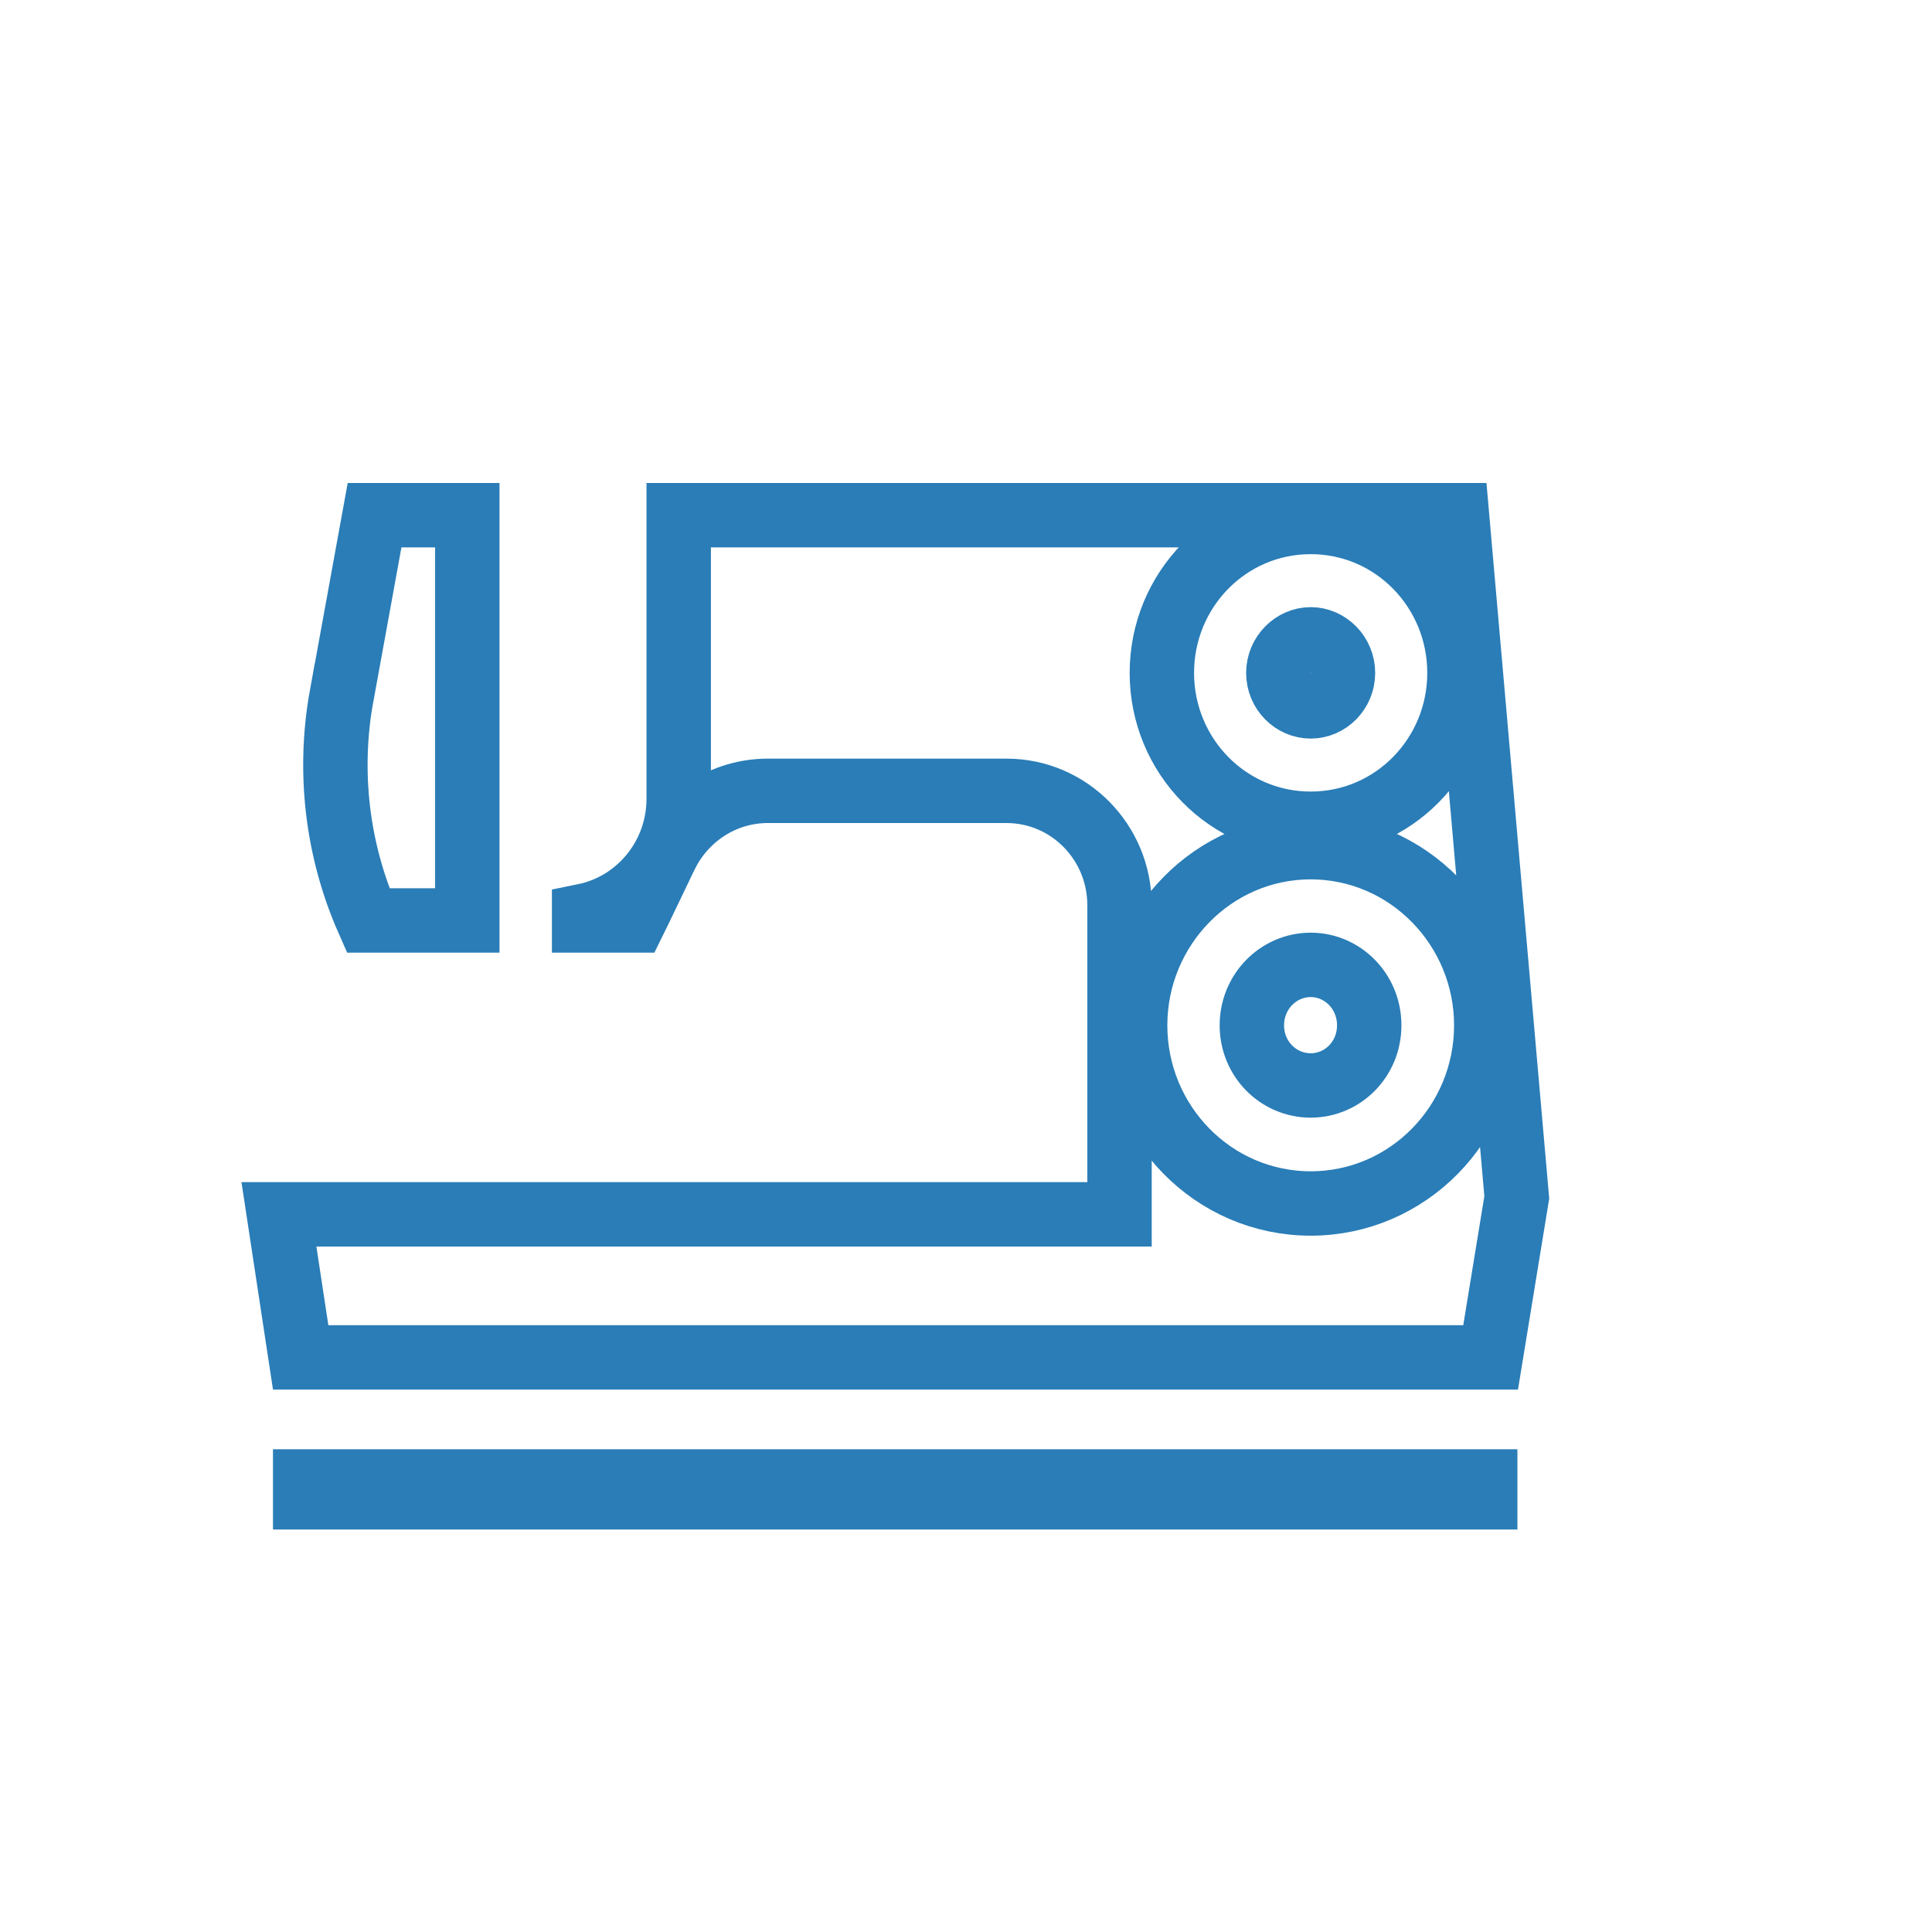 <svg width="24" height="24" viewBox="0 0 24 24" fill="none" xmlns="http://www.w3.org/2000/svg">
<path d="M7.939 11.314L7.88 11.434H7.406H7.256V11.377C7.931 11.24 8.431 10.637 8.431 9.923V6.4H18.099L18.842 14.874L18.517 16.862H3.735L3.465 15.085H13.507H13.907V14.685V11.244C13.907 10.463 13.282 9.824 12.502 9.824H9.538C8.997 9.824 8.514 10.137 8.276 10.613L8.275 10.613L8.272 10.62C8.162 10.852 8.036 11.112 7.939 11.314ZM4.244 8.641C4.244 8.641 4.245 8.641 4.245 8.641L4.653 6.4H5.805V11.434H4.573C4.188 10.562 4.072 9.589 4.244 8.641C4.244 8.641 4.244 8.641 4.244 8.641ZM18.13 8.359C18.13 7.328 17.311 6.484 16.282 6.484C15.252 6.484 14.433 7.328 14.433 8.359C14.433 9.389 15.252 10.233 16.282 10.233C17.311 10.233 18.13 9.389 18.13 8.359ZM15.88 8.359C15.88 8.125 16.07 7.942 16.282 7.942C16.494 7.942 16.683 8.125 16.683 8.359C16.683 8.595 16.495 8.775 16.282 8.775C16.068 8.775 15.88 8.595 15.88 8.359ZM18.463 12.737C18.463 11.527 17.493 10.524 16.282 10.524C15.071 10.524 14.101 11.527 14.101 12.737C14.101 13.952 15.071 14.95 16.282 14.95C17.492 14.95 18.463 13.952 18.463 12.737ZM15.551 12.737C15.551 12.315 15.885 11.986 16.282 11.986C16.677 11.986 17.009 12.314 17.009 12.737C17.009 13.159 16.678 13.484 16.282 13.484C15.883 13.484 15.551 13.157 15.551 12.737ZM18.45 18.6H3.791V18.403H18.45V18.6Z" stroke="#2A7DB7" stroke-width="0.8"/>
</svg>
